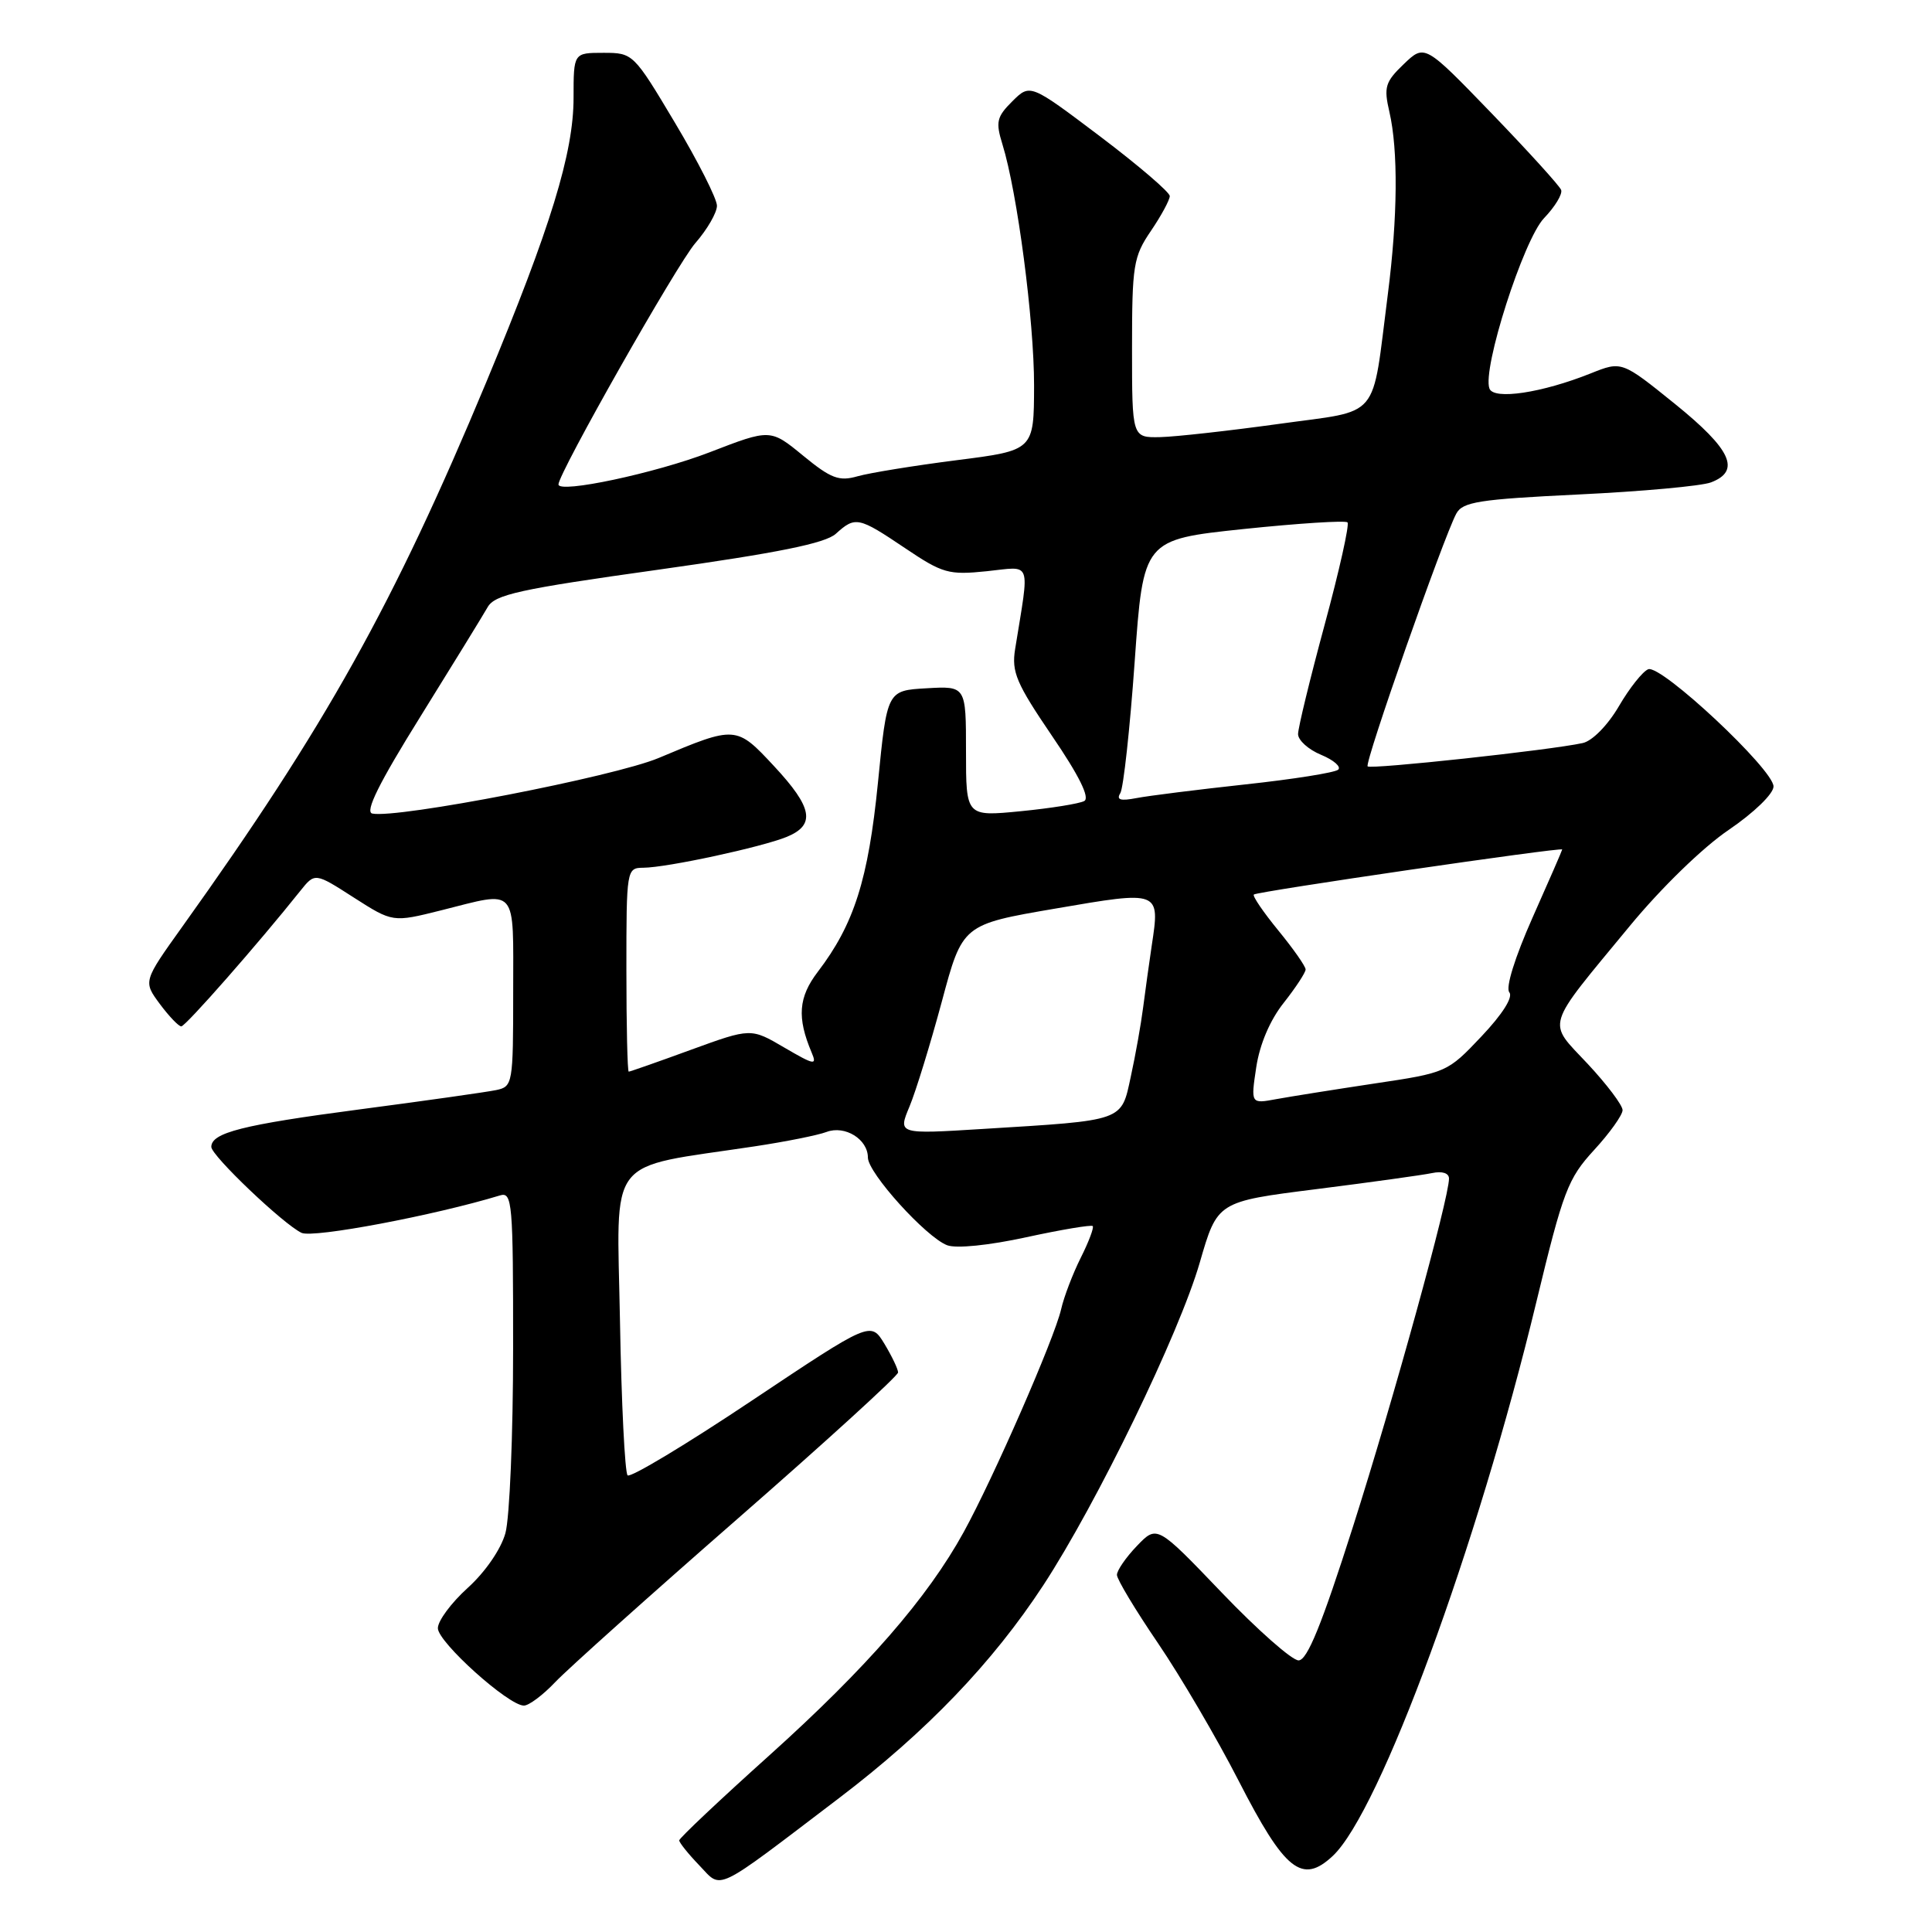 <?xml version="1.0" encoding="UTF-8" standalone="no"?>
<!DOCTYPE svg PUBLIC "-//W3C//DTD SVG 1.1//EN" "http://www.w3.org/Graphics/SVG/1.1/DTD/svg11.dtd" >
<svg xmlns="http://www.w3.org/2000/svg" xmlns:xlink="http://www.w3.org/1999/xlink" version="1.1" viewBox="0 0 256 256">
 <g >
 <path fill="currentColor"
d=" M 111.20 238.24 C 122.78 229.43 131.51 220.33 138.24 210.06 C 145.34 199.21 156.26 176.70 158.98 167.28 C 161.31 159.22 161.31 159.22 174.40 157.57 C 181.61 156.66 188.51 155.70 189.75 155.44 C 191.10 155.15 192.00 155.44 192.00 156.17 C 192.00 158.78 184.65 185.43 179.29 202.25 C 175.14 215.27 173.22 220.00 172.07 220.01 C 171.21 220.02 166.63 215.98 161.90 211.04 C 153.31 202.07 153.31 202.07 150.65 204.84 C 149.19 206.36 148.00 208.09 148.00 208.68 C 148.00 209.27 150.45 213.34 153.44 217.73 C 156.43 222.13 161.24 230.33 164.13 235.97 C 170.25 247.91 172.53 249.73 176.60 245.92 C 182.85 240.06 195.78 204.87 203.58 172.50 C 207.13 157.80 207.75 156.17 211.22 152.39 C 213.30 150.13 215.00 147.74 215.00 147.10 C 215.00 146.45 212.92 143.69 210.38 140.97 C 204.97 135.19 204.56 136.51 215.97 122.68 C 220.09 117.68 225.65 112.27 229.07 109.96 C 232.43 107.67 235.00 105.18 235.00 104.21 C 235.00 101.96 220.10 88.02 218.40 88.68 C 217.68 88.95 215.92 91.16 214.51 93.58 C 213.03 96.11 210.98 98.19 209.71 98.46 C 205.43 99.40 181.64 101.97 181.22 101.55 C 180.77 101.11 191.23 71.32 192.96 68.07 C 193.80 66.50 195.93 66.16 209.18 65.52 C 217.56 65.12 225.45 64.40 226.71 63.92 C 230.71 62.40 229.40 59.55 221.95 53.53 C 214.89 47.83 214.89 47.83 210.77 49.48 C 204.31 52.06 197.94 53.02 197.36 51.49 C 196.37 48.92 201.87 31.75 204.59 28.91 C 206.04 27.40 207.06 25.72 206.86 25.17 C 206.66 24.63 202.51 20.06 197.64 15.01 C 188.78 5.84 188.78 5.84 186.01 8.49 C 183.54 10.86 183.34 11.54 184.10 14.82 C 185.28 19.90 185.20 28.81 183.90 38.95 C 181.71 55.97 183.14 54.26 169.46 56.17 C 162.88 57.08 155.81 57.87 153.75 57.92 C 150.00 58.00 150.00 58.00 150.00 46.14 C 150.00 35.14 150.18 34.01 152.50 30.60 C 153.88 28.57 155.00 26.49 155.00 25.98 C 155.00 25.47 150.84 21.91 145.75 18.06 C 136.50 11.08 136.50 11.08 134.14 13.42 C 132.06 15.49 131.91 16.16 132.83 19.13 C 134.80 25.48 137.03 42.50 137.02 51.09 C 137.00 59.68 137.00 59.68 126.75 60.98 C 121.11 61.70 115.21 62.66 113.63 63.11 C 111.18 63.81 110.11 63.41 106.42 60.38 C 102.08 56.82 102.08 56.82 94.03 59.93 C 86.85 62.70 74.00 65.43 74.00 64.19 C 74.00 62.71 89.73 34.97 92.13 32.22 C 93.71 30.41 95.00 28.18 95.00 27.26 C 95.00 26.34 92.50 21.40 89.45 16.29 C 83.95 7.07 83.88 7.00 79.95 7.00 C 76.00 7.00 76.00 7.00 76.00 12.95 C 76.00 20.26 72.98 30.09 64.44 50.62 C 52.16 80.09 43.16 96.22 24.17 122.77 C 18.97 130.04 18.97 130.04 21.17 133.02 C 22.39 134.66 23.67 136.00 24.02 136.00 C 24.59 136.00 34.25 125.00 39.78 118.06 C 41.73 115.62 41.73 115.62 46.88 118.93 C 52.04 122.23 52.04 122.23 58.47 120.62 C 68.70 118.05 68.00 117.25 68.00 131.48 C 68.00 143.62 67.94 143.98 65.75 144.44 C 64.51 144.70 56.34 145.86 47.58 147.01 C 32.16 149.04 28.00 150.09 28.00 151.97 C 28.00 153.13 37.57 162.24 39.96 163.36 C 41.51 164.08 57.55 161.05 66.25 158.40 C 67.88 157.90 68.00 159.32 67.99 178.68 C 67.99 190.13 67.53 201.14 66.97 203.15 C 66.38 205.28 64.30 208.30 61.98 210.40 C 59.79 212.38 58.01 214.78 58.02 215.75 C 58.04 217.61 67.37 226.00 69.42 226.00 C 70.08 226.00 71.95 224.60 73.56 222.90 C 75.18 221.19 86.06 211.44 97.75 201.23 C 109.44 191.02 119.00 182.30 119.00 181.86 C 119.00 181.41 118.18 179.71 117.19 178.06 C 115.37 175.08 115.37 175.08 99.59 185.61 C 90.91 191.41 83.52 195.85 83.16 195.49 C 82.80 195.13 82.34 185.91 82.15 175.01 C 81.75 152.74 80.09 154.90 99.98 151.90 C 104.10 151.28 108.39 150.42 109.52 149.99 C 111.95 149.07 115.00 150.95 115.00 153.38 C 115.00 155.42 122.70 163.93 125.50 165.00 C 126.70 165.46 131.04 165.02 135.99 163.94 C 140.64 162.93 144.60 162.27 144.79 162.46 C 144.98 162.65 144.27 164.54 143.21 166.65 C 142.15 168.77 140.97 171.85 140.60 173.50 C 139.71 177.37 131.61 195.90 127.70 203.00 C 122.90 211.74 114.83 221.00 101.96 232.58 C 95.38 238.49 90.00 243.57 90.00 243.86 C 90.00 244.15 91.19 245.64 92.65 247.16 C 95.74 250.38 94.39 251.02 111.20 238.24 Z  M 120.51 146.63 C 121.35 144.62 123.27 138.37 124.79 132.74 C 127.53 122.50 127.53 122.50 139.85 120.39 C 153.74 118.00 153.72 117.99 152.61 125.30 C 152.27 127.61 151.75 131.30 151.47 133.50 C 151.19 135.70 150.46 139.81 149.84 142.64 C 148.55 148.63 149.11 148.43 130.24 149.59 C 118.98 150.29 118.98 150.29 120.51 146.63 Z  M 166.46 141.41 C 166.92 138.37 168.28 135.17 170.10 132.88 C 171.69 130.86 173.00 128.87 173.00 128.46 C 173.00 128.04 171.37 125.72 169.39 123.30 C 167.40 120.87 165.94 118.73 166.14 118.53 C 166.54 118.13 207.00 112.22 207.00 112.56 C 207.00 112.67 205.23 116.74 203.06 121.61 C 200.73 126.86 199.48 130.87 199.99 131.48 C 200.52 132.12 199.10 134.37 196.30 137.33 C 191.80 142.09 191.68 142.15 182.13 143.57 C 176.83 144.37 170.98 145.30 169.12 145.64 C 165.73 146.27 165.73 146.27 166.46 141.41 Z  M 83.00 128.50 C 83.00 115.17 83.03 115.00 85.25 114.98 C 88.38 114.96 100.92 112.25 104.25 110.89 C 108.10 109.30 107.69 107.02 102.56 101.51 C 97.56 96.14 97.49 96.14 87.27 100.44 C 81.39 102.91 52.63 108.49 49.33 107.80 C 48.32 107.59 50.22 103.76 55.70 94.96 C 59.99 88.06 64.00 81.53 64.61 80.46 C 65.56 78.78 68.77 78.07 87.28 75.48 C 103.13 73.25 109.35 71.99 110.75 70.73 C 113.34 68.39 113.74 68.47 119.91 72.62 C 124.90 75.98 125.69 76.21 130.75 75.69 C 136.82 75.06 136.44 74.02 134.51 86.00 C 134.02 89.04 134.66 90.54 139.39 97.50 C 143.00 102.79 144.44 105.72 143.67 106.14 C 143.03 106.49 139.24 107.10 135.25 107.49 C 128.00 108.20 128.00 108.20 128.00 99.55 C 128.00 90.90 128.00 90.90 122.77 91.20 C 117.54 91.50 117.54 91.50 116.33 103.73 C 115.05 116.55 113.17 122.47 108.37 128.76 C 105.79 132.14 105.59 134.83 107.54 139.45 C 108.29 141.21 107.92 141.14 103.93 138.81 C 99.50 136.21 99.50 136.21 91.56 139.10 C 87.19 140.70 83.47 142.00 83.31 142.00 C 83.14 142.00 83.00 135.93 83.00 128.50 Z  M 148.45 105.09 C 148.86 104.41 149.72 96.58 150.35 87.68 C 151.50 71.50 151.50 71.50 164.77 70.10 C 172.07 69.34 178.27 68.94 178.55 69.22 C 178.83 69.50 177.47 75.59 175.53 82.75 C 173.59 89.92 172.00 96.45 172.00 97.27 C 172.00 98.09 173.38 99.33 175.06 100.02 C 176.74 100.72 177.75 101.61 177.31 101.99 C 176.86 102.38 171.32 103.26 165.00 103.94 C 158.68 104.63 152.19 105.44 150.59 105.75 C 148.46 106.16 147.89 105.99 148.45 105.09 Z "/>
</g>
</svg>
